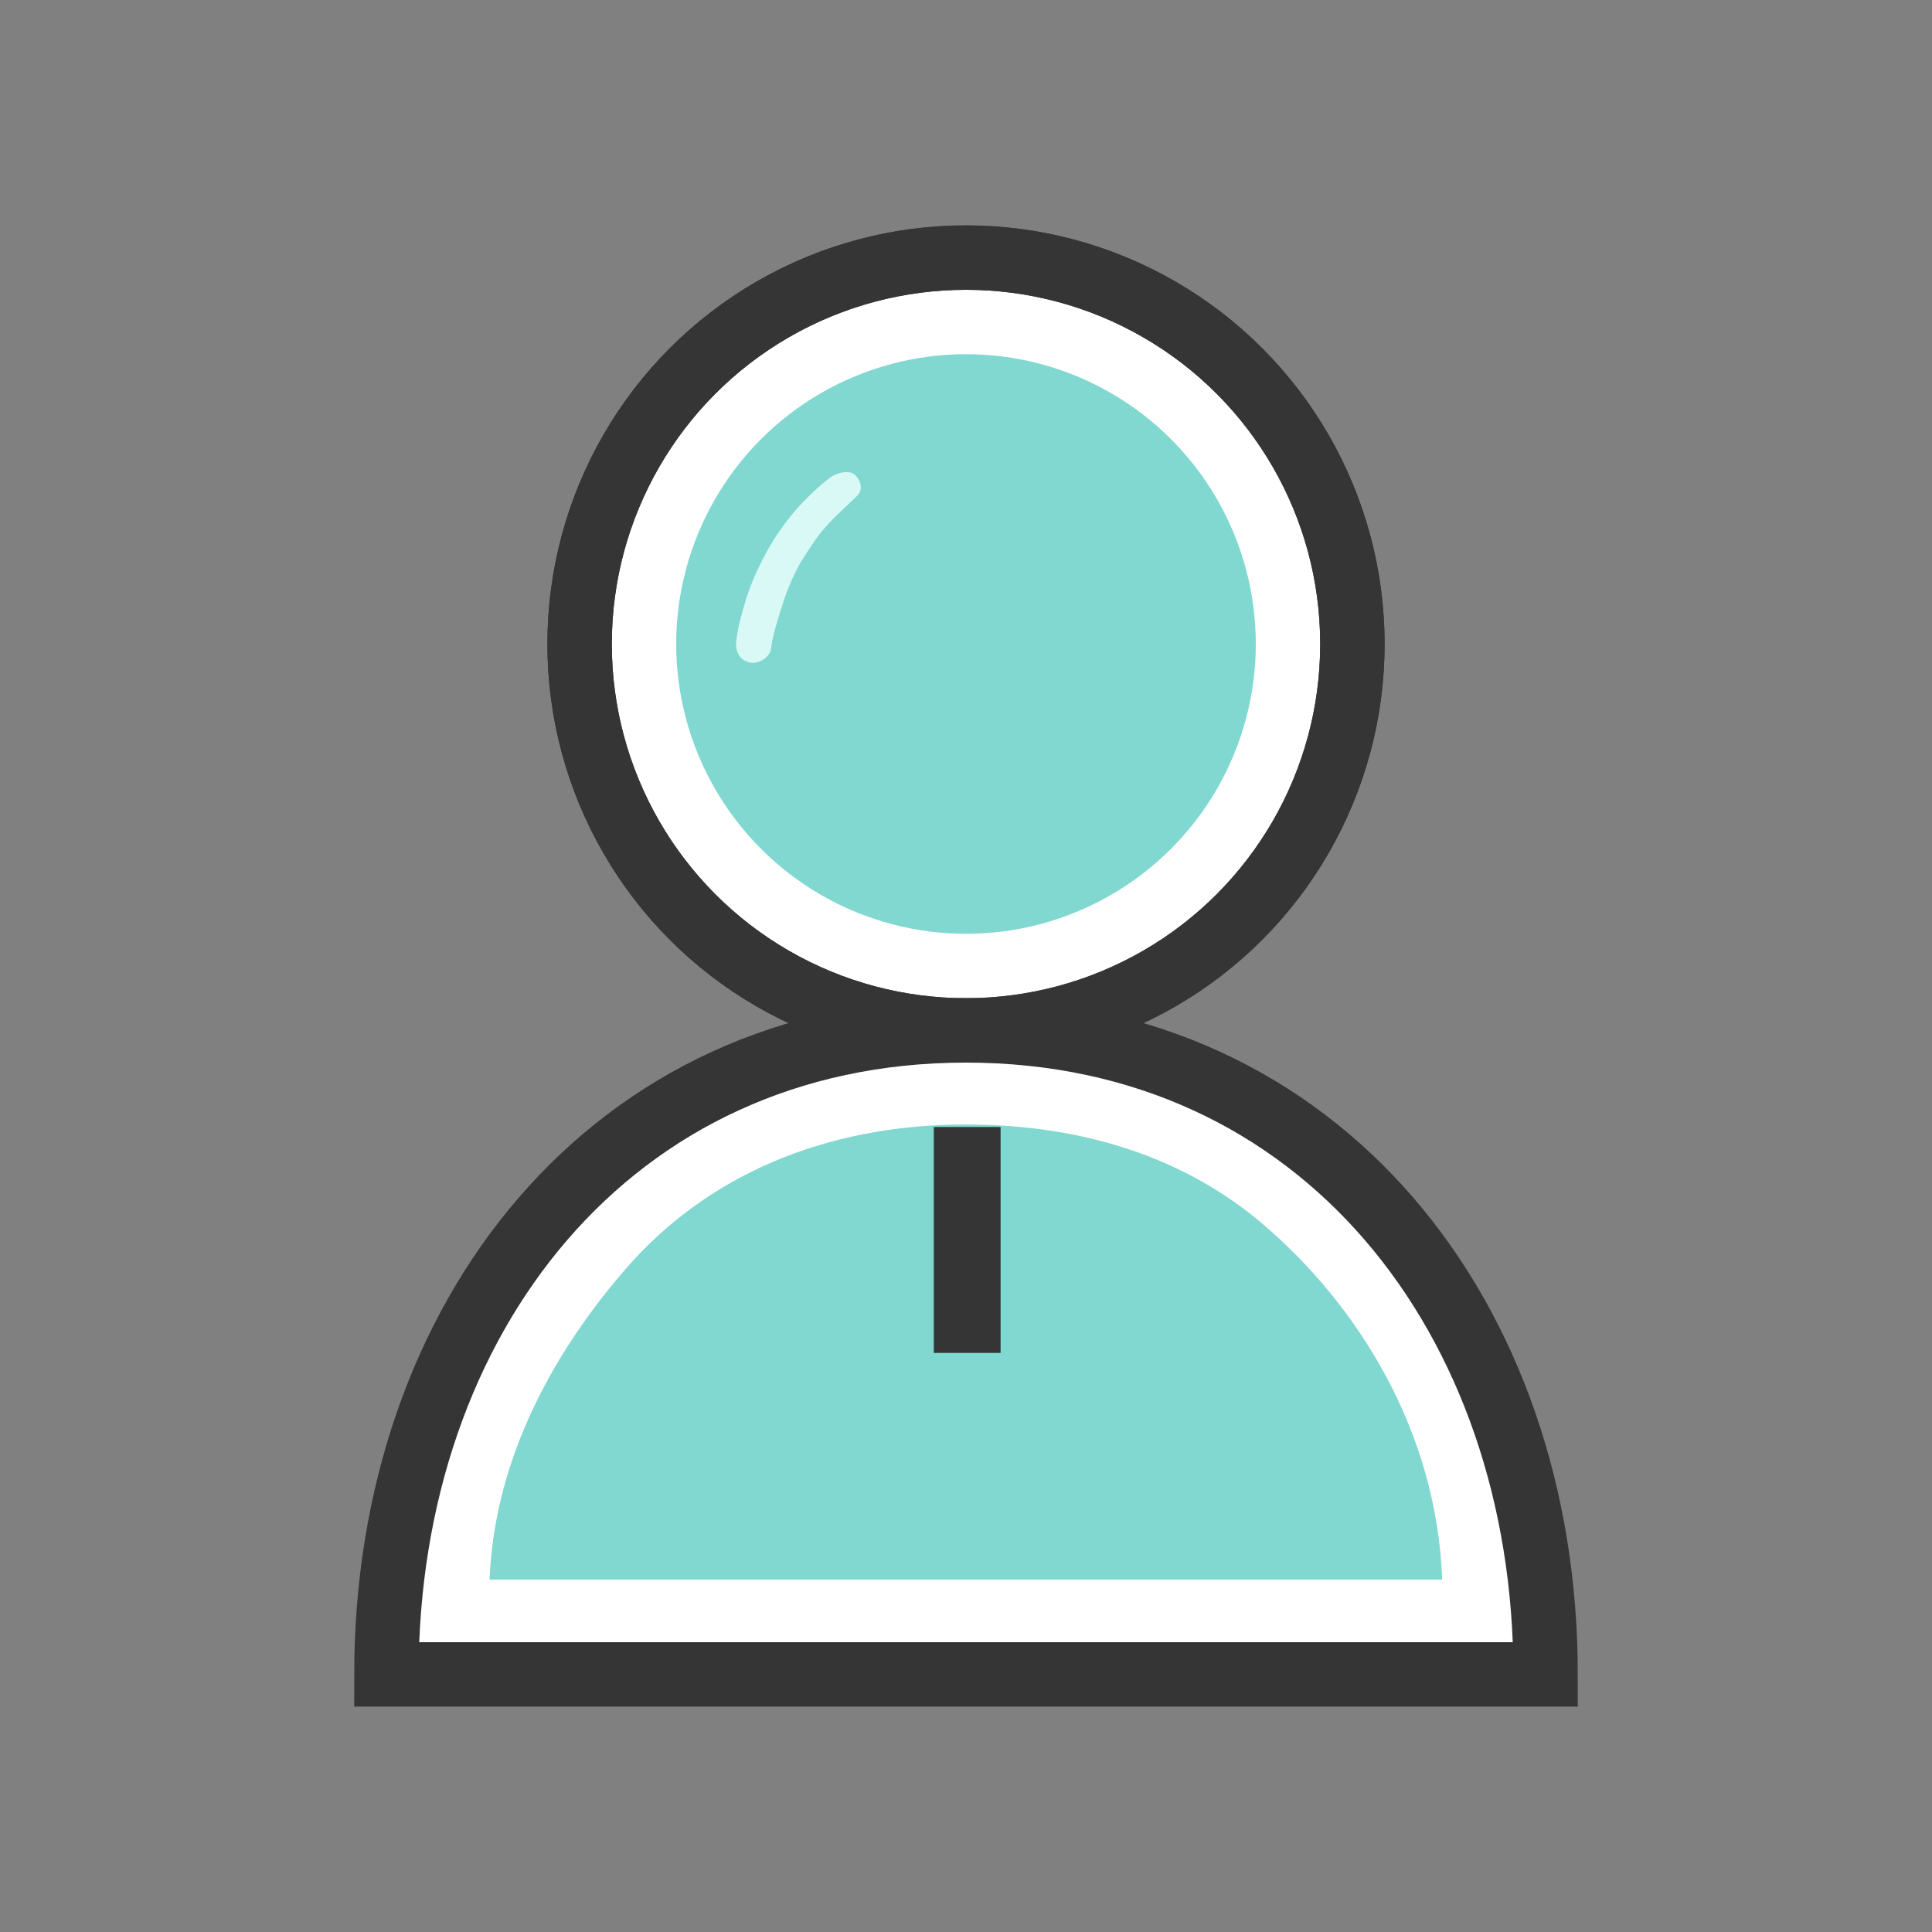 <svg width="30" height="30" xmlns="http://www.w3.org/2000/svg"><rect width="100%" height="100%" fill="#808080" stroke="none"/><g transform="translate(6 4)" fill="none" fill-rule="evenodd"><circle stroke="#353535" fill="#FFF" cx="9" cy="6" r="6"/><circle stroke="#353535" cx="9" cy="6" r="6"/><path d="M0 22c0-5.523 3.477-10 9-10s9 4.477 9 10H0z" fill="#FFF"/><path d="M0 22c0-5.523 3.477-10 9-10s9 4.477 9 10H0z" stroke="#353535"/><path d="M1.602 20.528c.078-1.946 1.057-3.611 2.126-4.839 1.217-1.398 3.03-2.228 5.272-2.228 1.867 0 3.426.541 4.6 1.539 1.476 1.254 2.71 3.209 2.794 5.528H1.602z" fill="#81D8D0"/><circle fill="#81D8D0" cx="9" cy="6" r="4.5"/><path fill="#353535" d="M8.5 13.5h1.037v3.508H8.5z"/><path d="M5.434 5.942c.026-.218.086-.427.156-.652.089-.285.232-.582.382-.84a3.759 3.759 0 0 1 .908-1.026c.128-.098.322-.13.406-.04.084.09.12.22.02.318-.174.171-.374.344-.537.54-.115.138-.208.293-.308.444-.038.056-.103.18-.162.31a3.919 3.919 0 0 0-.16.427c-.073.24-.141.442-.167.65-.015.126-.184.25-.336.213-.152-.038-.223-.167-.202-.344z" fill-rule="nonzero" fill="#D9F9F6"/></g></svg>
